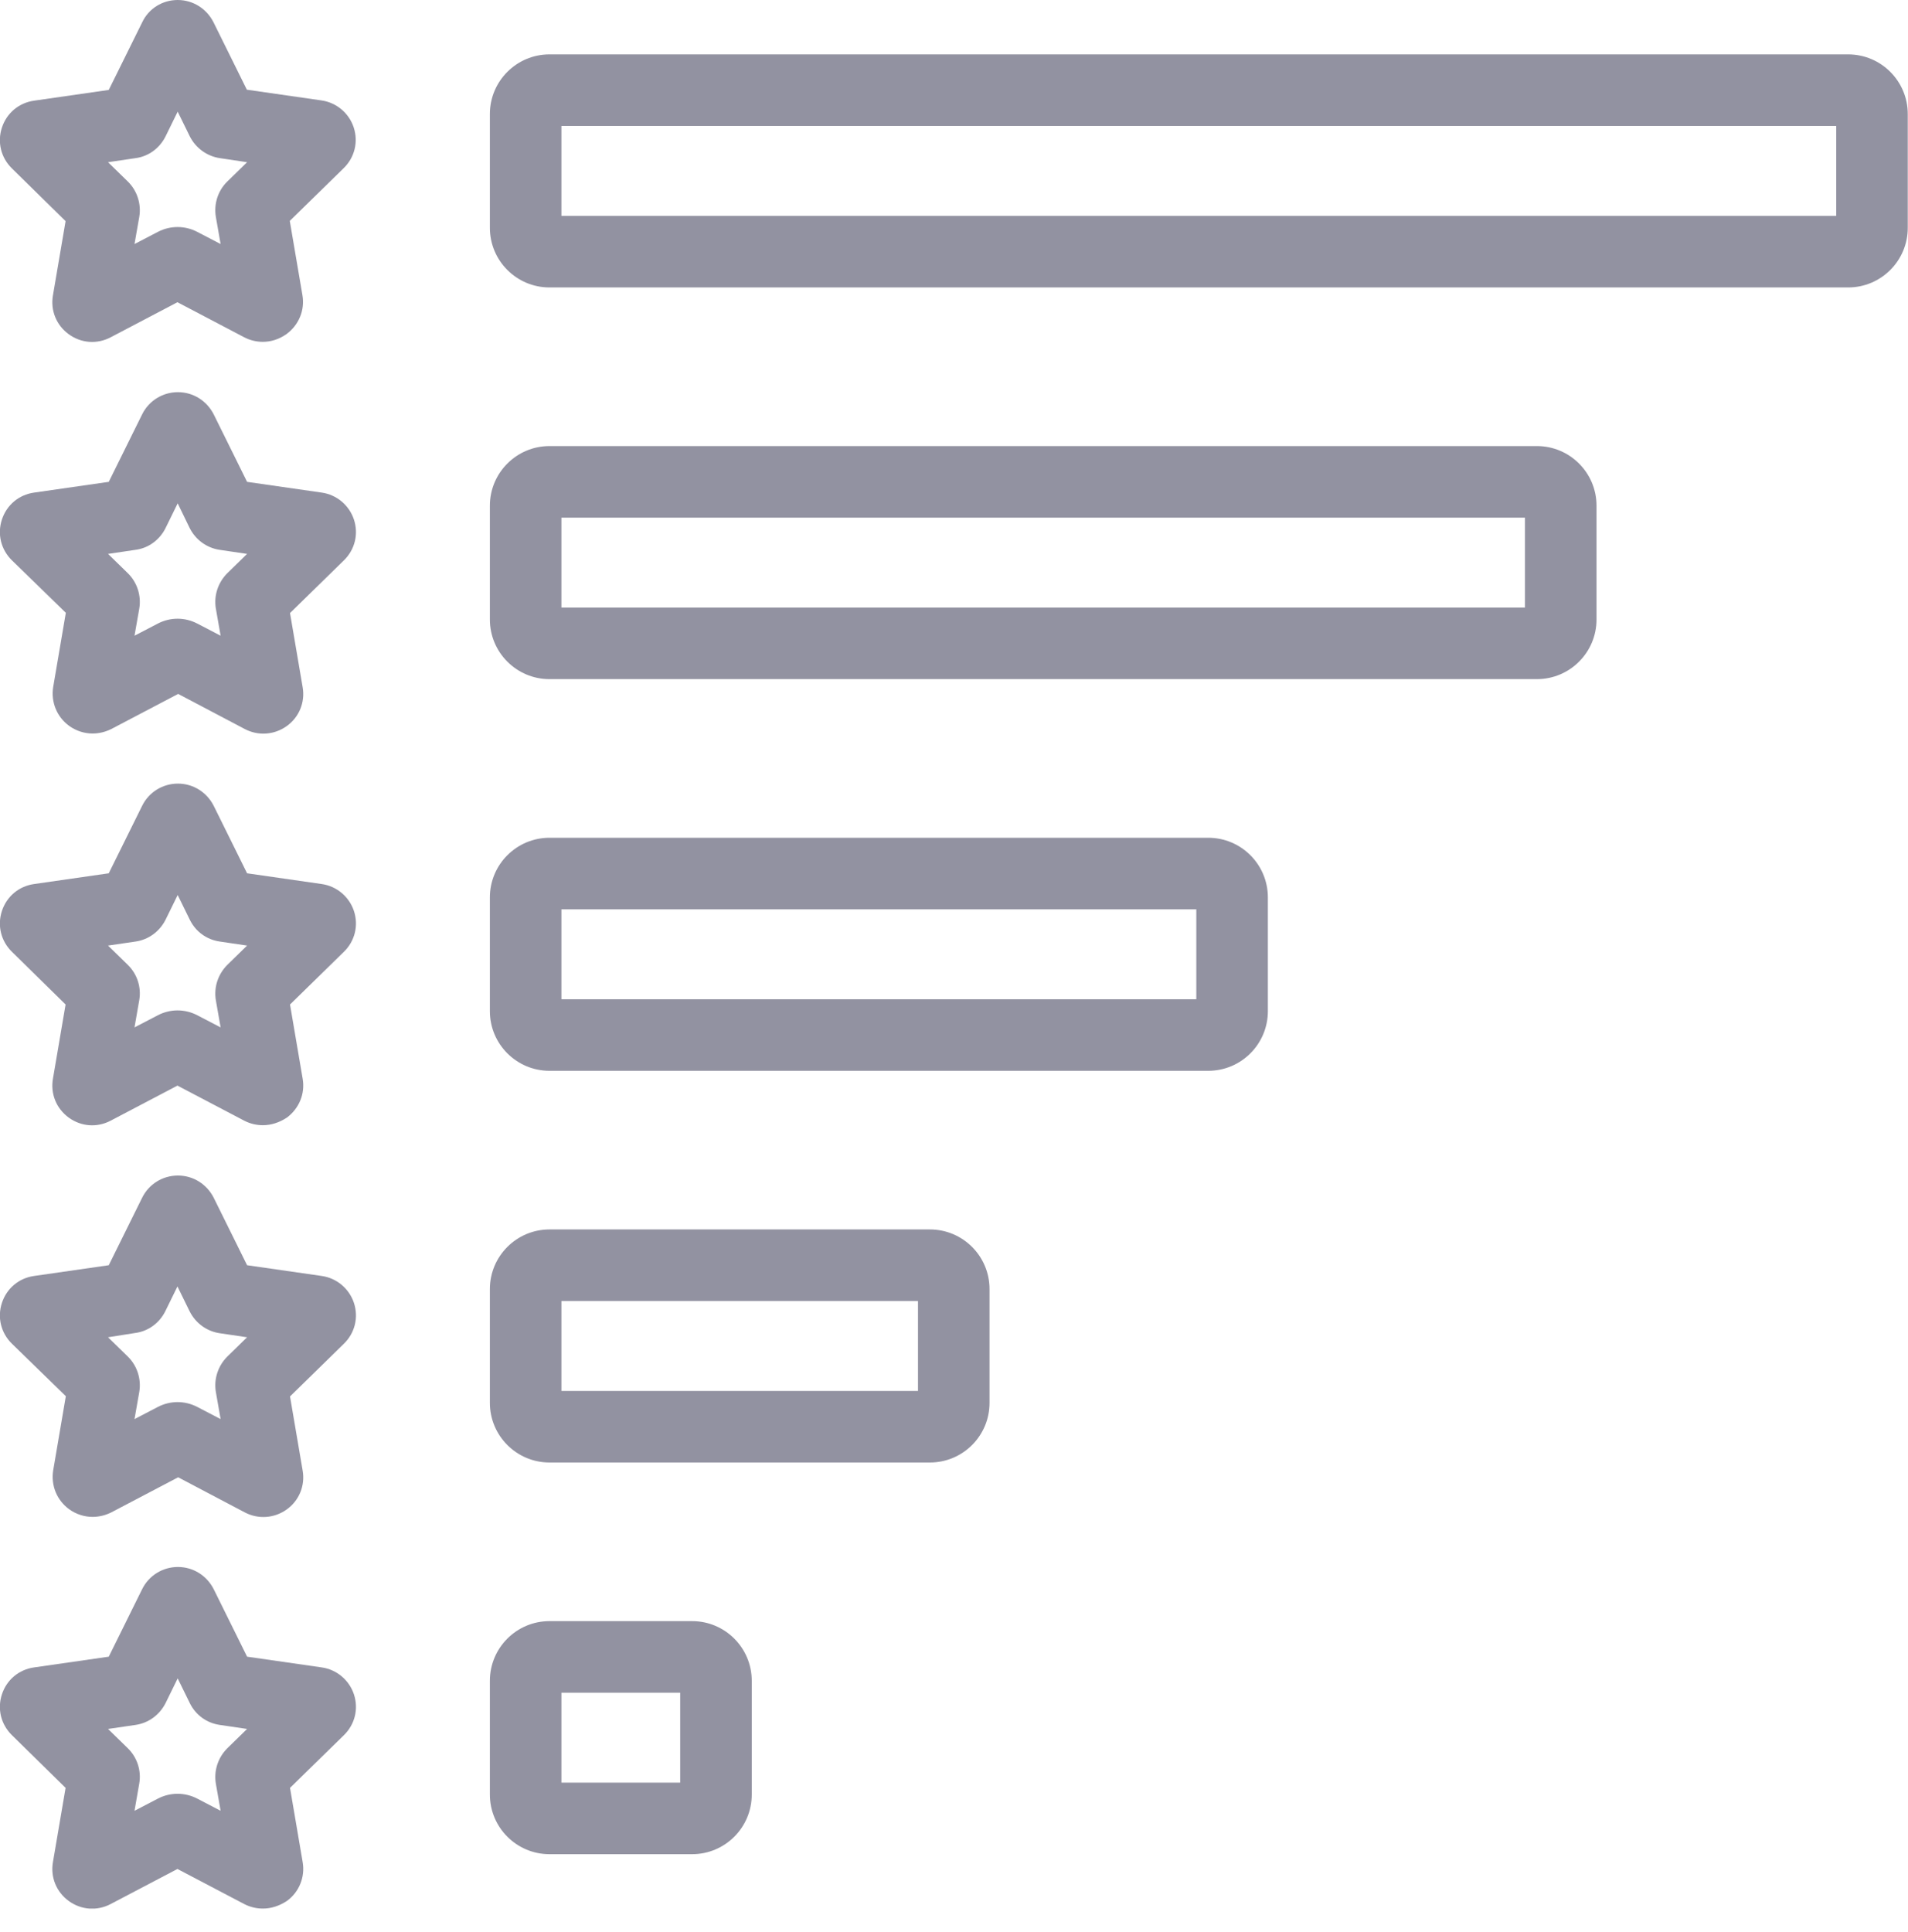 <svg width="80" height="81" viewBox="0 0 80 81" fill="none" xmlns="http://www.w3.org/2000/svg">
<g clip-path="url(#clip0_88_19)">
<path d="M11.02 14.33C10.76 14.33 10.49 14.27 10.24 14.14L7.44 12.67L4.64 14.14C4.07 14.44 3.4 14.39 2.88 14.01C2.36 13.63 2.11 13.01 2.22 12.38L2.75 9.27L0.5 7.06C0.04 6.61 -0.12 5.96 0.08 5.35C0.28 4.74 0.79 4.31 1.43 4.22L4.56 3.77L5.96 0.94C6.23 0.36 6.81 0 7.45 0C8.09 0 8.66 0.36 8.95 0.93L10.35 3.76L13.48 4.21C14.11 4.3 14.63 4.74 14.83 5.34C15.03 5.95 14.87 6.6 14.41 7.05L12.15 9.26L12.68 12.37C12.79 13 12.53 13.62 12.02 14C11.71 14.22 11.37 14.33 11.02 14.33ZM4.53 6.8L5.36 7.61C5.75 7.99 5.93 8.55 5.84 9.09L5.64 10.23L6.62 9.72C7.14 9.45 7.75 9.45 8.27 9.72L9.25 10.23L9.05 9.09C8.96 8.54 9.14 7.99 9.53 7.61L10.36 6.8L9.22 6.63C8.68 6.55 8.21 6.21 7.96 5.72L7.45 4.68L6.94 5.72C6.69 6.22 6.22 6.56 5.68 6.63L4.53 6.8ZM5.25 3.66C5.25 3.66 5.24 3.66 5.25 3.66V3.66ZM9.64 3.66C9.65 3.66 9.65 3.66 9.64 3.66V3.66Z" fill="#9292A1"/>
<path d="M3.88 30.75C3.54 30.75 3.19 30.64 2.9 30.43C2.38 30.05 2.13 29.43 2.23 28.8L2.76 25.69L0.5 23.49C0.04 23.04 -0.12 22.39 0.08 21.78C0.28 21.17 0.79 20.74 1.43 20.65L4.56 20.2L5.96 17.37C6.24 16.8 6.82 16.44 7.46 16.44C8.1 16.44 8.67 16.8 8.96 17.37L10.36 20.2L13.49 20.65C14.12 20.74 14.64 21.18 14.84 21.78C15.04 22.39 14.88 23.04 14.42 23.49L12.16 25.7L12.69 28.81C12.8 29.44 12.54 30.07 12.02 30.44C11.5 30.81 10.83 30.86 10.26 30.56L7.47 29.09L4.67 30.56C4.41 30.69 4.14 30.75 3.88 30.75ZM4.53 23.22L5.36 24.03C5.75 24.41 5.93 24.97 5.84 25.51L5.64 26.65L6.62 26.14C7.14 25.87 7.75 25.87 8.27 26.14L9.25 26.65L9.05 25.51C8.96 24.97 9.14 24.42 9.53 24.03L10.36 23.22L9.21 23.05C8.67 22.97 8.2 22.63 7.95 22.13L7.45 21.1L6.94 22.14C6.69 22.64 6.22 22.98 5.68 23.05L4.53 23.22ZM10.65 20.8C10.65 20.81 10.65 20.81 10.65 20.8V20.8ZM5.25 20.08C5.25 20.08 5.24 20.08 5.25 20.08V20.08ZM9.64 20.08C9.65 20.08 9.65 20.08 9.64 20.08V20.08Z" fill="#9292A1"/>
<path d="M11.02 47.17C10.76 47.17 10.49 47.11 10.24 46.98L7.44 45.51L4.64 46.98C4.07 47.28 3.4 47.23 2.88 46.85C2.36 46.47 2.11 45.85 2.22 45.22L2.75 42.11L0.5 39.9C0.04 39.45 -0.12 38.8 0.08 38.19C0.28 37.58 0.79 37.15 1.43 37.06L4.56 36.61L5.96 33.78C6.24 33.21 6.82 32.85 7.46 32.85C8.1 32.85 8.67 33.21 8.96 33.78L10.36 36.61L13.49 37.06C14.12 37.15 14.64 37.59 14.84 38.19C15.04 38.8 14.88 39.45 14.42 39.9L12.16 42.11L12.69 45.22C12.8 45.85 12.54 46.47 12.03 46.85C11.71 47.06 11.37 47.17 11.02 47.17ZM4.53 39.64L5.36 40.45C5.75 40.83 5.93 41.38 5.84 41.92L5.64 43.07L6.62 42.56C7.14 42.29 7.75 42.29 8.27 42.56L9.25 43.07L9.05 41.93C8.96 41.39 9.14 40.84 9.53 40.45L10.36 39.64L9.21 39.47C8.66 39.39 8.2 39.05 7.96 38.56L7.45 37.52L6.94 38.56C6.69 39.05 6.23 39.39 5.69 39.47L4.53 39.64Z" fill="#9292A1"/>
<path d="M3.88 63.59C3.54 63.59 3.19 63.48 2.9 63.27C2.38 62.89 2.13 62.27 2.23 61.64L2.76 58.53L0.5 56.33C0.04 55.88 -0.12 55.23 0.08 54.62C0.28 54.01 0.79 53.58 1.43 53.49L4.56 53.04L5.96 50.21C6.24 49.64 6.82 49.28 7.46 49.28C8.1 49.28 8.67 49.64 8.96 50.21L10.36 53.04L13.49 53.49C14.12 53.58 14.64 54.02 14.84 54.62C15.04 55.23 14.88 55.88 14.42 56.33L12.16 58.54L12.69 61.65C12.8 62.28 12.54 62.91 12.02 63.28C11.5 63.65 10.83 63.7 10.26 63.4L7.47 61.93L4.67 63.4C4.41 63.53 4.14 63.59 3.88 63.59ZM4.53 56.06L5.36 56.87C5.75 57.25 5.93 57.81 5.84 58.35L5.64 59.49L6.62 58.98C7.14 58.71 7.75 58.71 8.27 58.98L9.25 59.49L9.05 58.35C8.96 57.81 9.14 57.26 9.53 56.87L10.36 56.06L9.21 55.89C8.67 55.81 8.2 55.47 7.95 54.97L7.44 53.93L6.93 54.97C6.68 55.47 6.21 55.81 5.67 55.88L4.53 56.06ZM10.65 53.64C10.65 53.65 10.65 53.65 10.65 53.64V53.64ZM5.25 52.92C5.25 52.92 5.24 52.92 5.25 52.92V52.92ZM9.64 52.92C9.65 52.92 9.65 52.92 9.64 52.92V52.92Z" fill="#9292A1"/>
<path d="M11.02 80.01C10.76 80.01 10.49 79.95 10.24 79.82L7.44 78.35L4.64 79.82C4.07 80.12 3.4 80.07 2.88 79.69C2.36 79.31 2.11 78.69 2.22 78.06L2.75 74.95L0.5 72.74C0.04 72.29 -0.12 71.64 0.08 71.03C0.28 70.42 0.79 69.99 1.43 69.9L4.56 69.45L5.96 66.62C6.24 66.05 6.82 65.69 7.46 65.69C8.1 65.69 8.67 66.05 8.96 66.62L10.36 69.45L13.49 69.9C14.12 69.99 14.64 70.43 14.84 71.03C15.04 71.64 14.88 72.29 14.42 72.74L12.16 74.95L12.69 78.06C12.8 78.69 12.54 79.32 12.03 79.69C11.71 79.9 11.37 80.01 11.02 80.01ZM4.53 72.48L5.36 73.29C5.75 73.67 5.93 74.22 5.84 74.76L5.64 75.91L6.62 75.4C7.14 75.13 7.75 75.13 8.27 75.4L9.25 75.91L9.05 74.77C8.96 74.23 9.14 73.68 9.53 73.29L10.36 72.48L9.21 72.31C8.66 72.23 8.2 71.89 7.96 71.4L7.45 70.36L6.94 71.4C6.69 71.89 6.23 72.23 5.69 72.31L4.53 72.48Z" fill="#9292A1"/>
<path d="M77.49 12.05H23.04C21.66 12.05 20.54 10.93 20.54 9.55V4.78C20.54 3.4 21.66 2.28 23.04 2.28H77.49C78.87 2.28 79.99 3.4 79.99 4.78V9.55C79.99 10.93 78.87 12.05 77.49 12.05ZM23.54 9.05H76.99V5.28H23.54V9.05Z" fill="#9292A1"/>
<path d="M64.44 28.47H23.04C21.66 28.47 20.54 27.35 20.54 25.97V21.2C20.54 19.82 21.66 18.7 23.04 18.7H64.44C65.82 18.7 66.94 19.82 66.94 21.2V25.97C66.94 27.35 65.82 28.47 64.44 28.47ZM23.54 25.47H63.94V21.7H23.54V25.47Z" fill="#9292A1"/>
<path d="M50.66 44.89H23.04C21.66 44.89 20.54 43.77 20.54 42.39V37.62C20.54 36.24 21.66 35.12 23.04 35.12H50.66C52.04 35.12 53.16 36.24 53.16 37.62V42.39C53.16 43.77 52.04 44.89 50.66 44.89ZM23.54 41.89H50.16V38.12H23.54V41.89Z" fill="#9292A1"/>
<path d="M38.99 61.31H23.04C21.66 61.31 20.54 60.19 20.54 58.81V54.04C20.54 52.66 21.66 51.54 23.04 51.54H38.99C40.37 51.54 41.49 52.66 41.49 54.04V58.81C41.49 60.19 40.37 61.31 38.99 61.31ZM23.54 58.31H38.49V54.54H23.54V58.31Z" fill="#9292A1"/>
<path d="M29.02 77.73H23.04C21.66 77.73 20.54 76.61 20.54 75.23V70.46C20.54 69.08 21.66 67.96 23.04 67.96H29.02C30.4 67.96 31.52 69.08 31.52 70.46V75.23C31.52 76.61 30.4 77.73 29.02 77.73ZM23.54 74.73H28.52V70.96H23.54V74.73Z" fill="#9292A1"/>
</g>
<defs>
<clipPath id="clip0_88_19">
<rect width="79.99" height="80.01" fill="white"/>
</clipPath>
</defs>
</svg>
